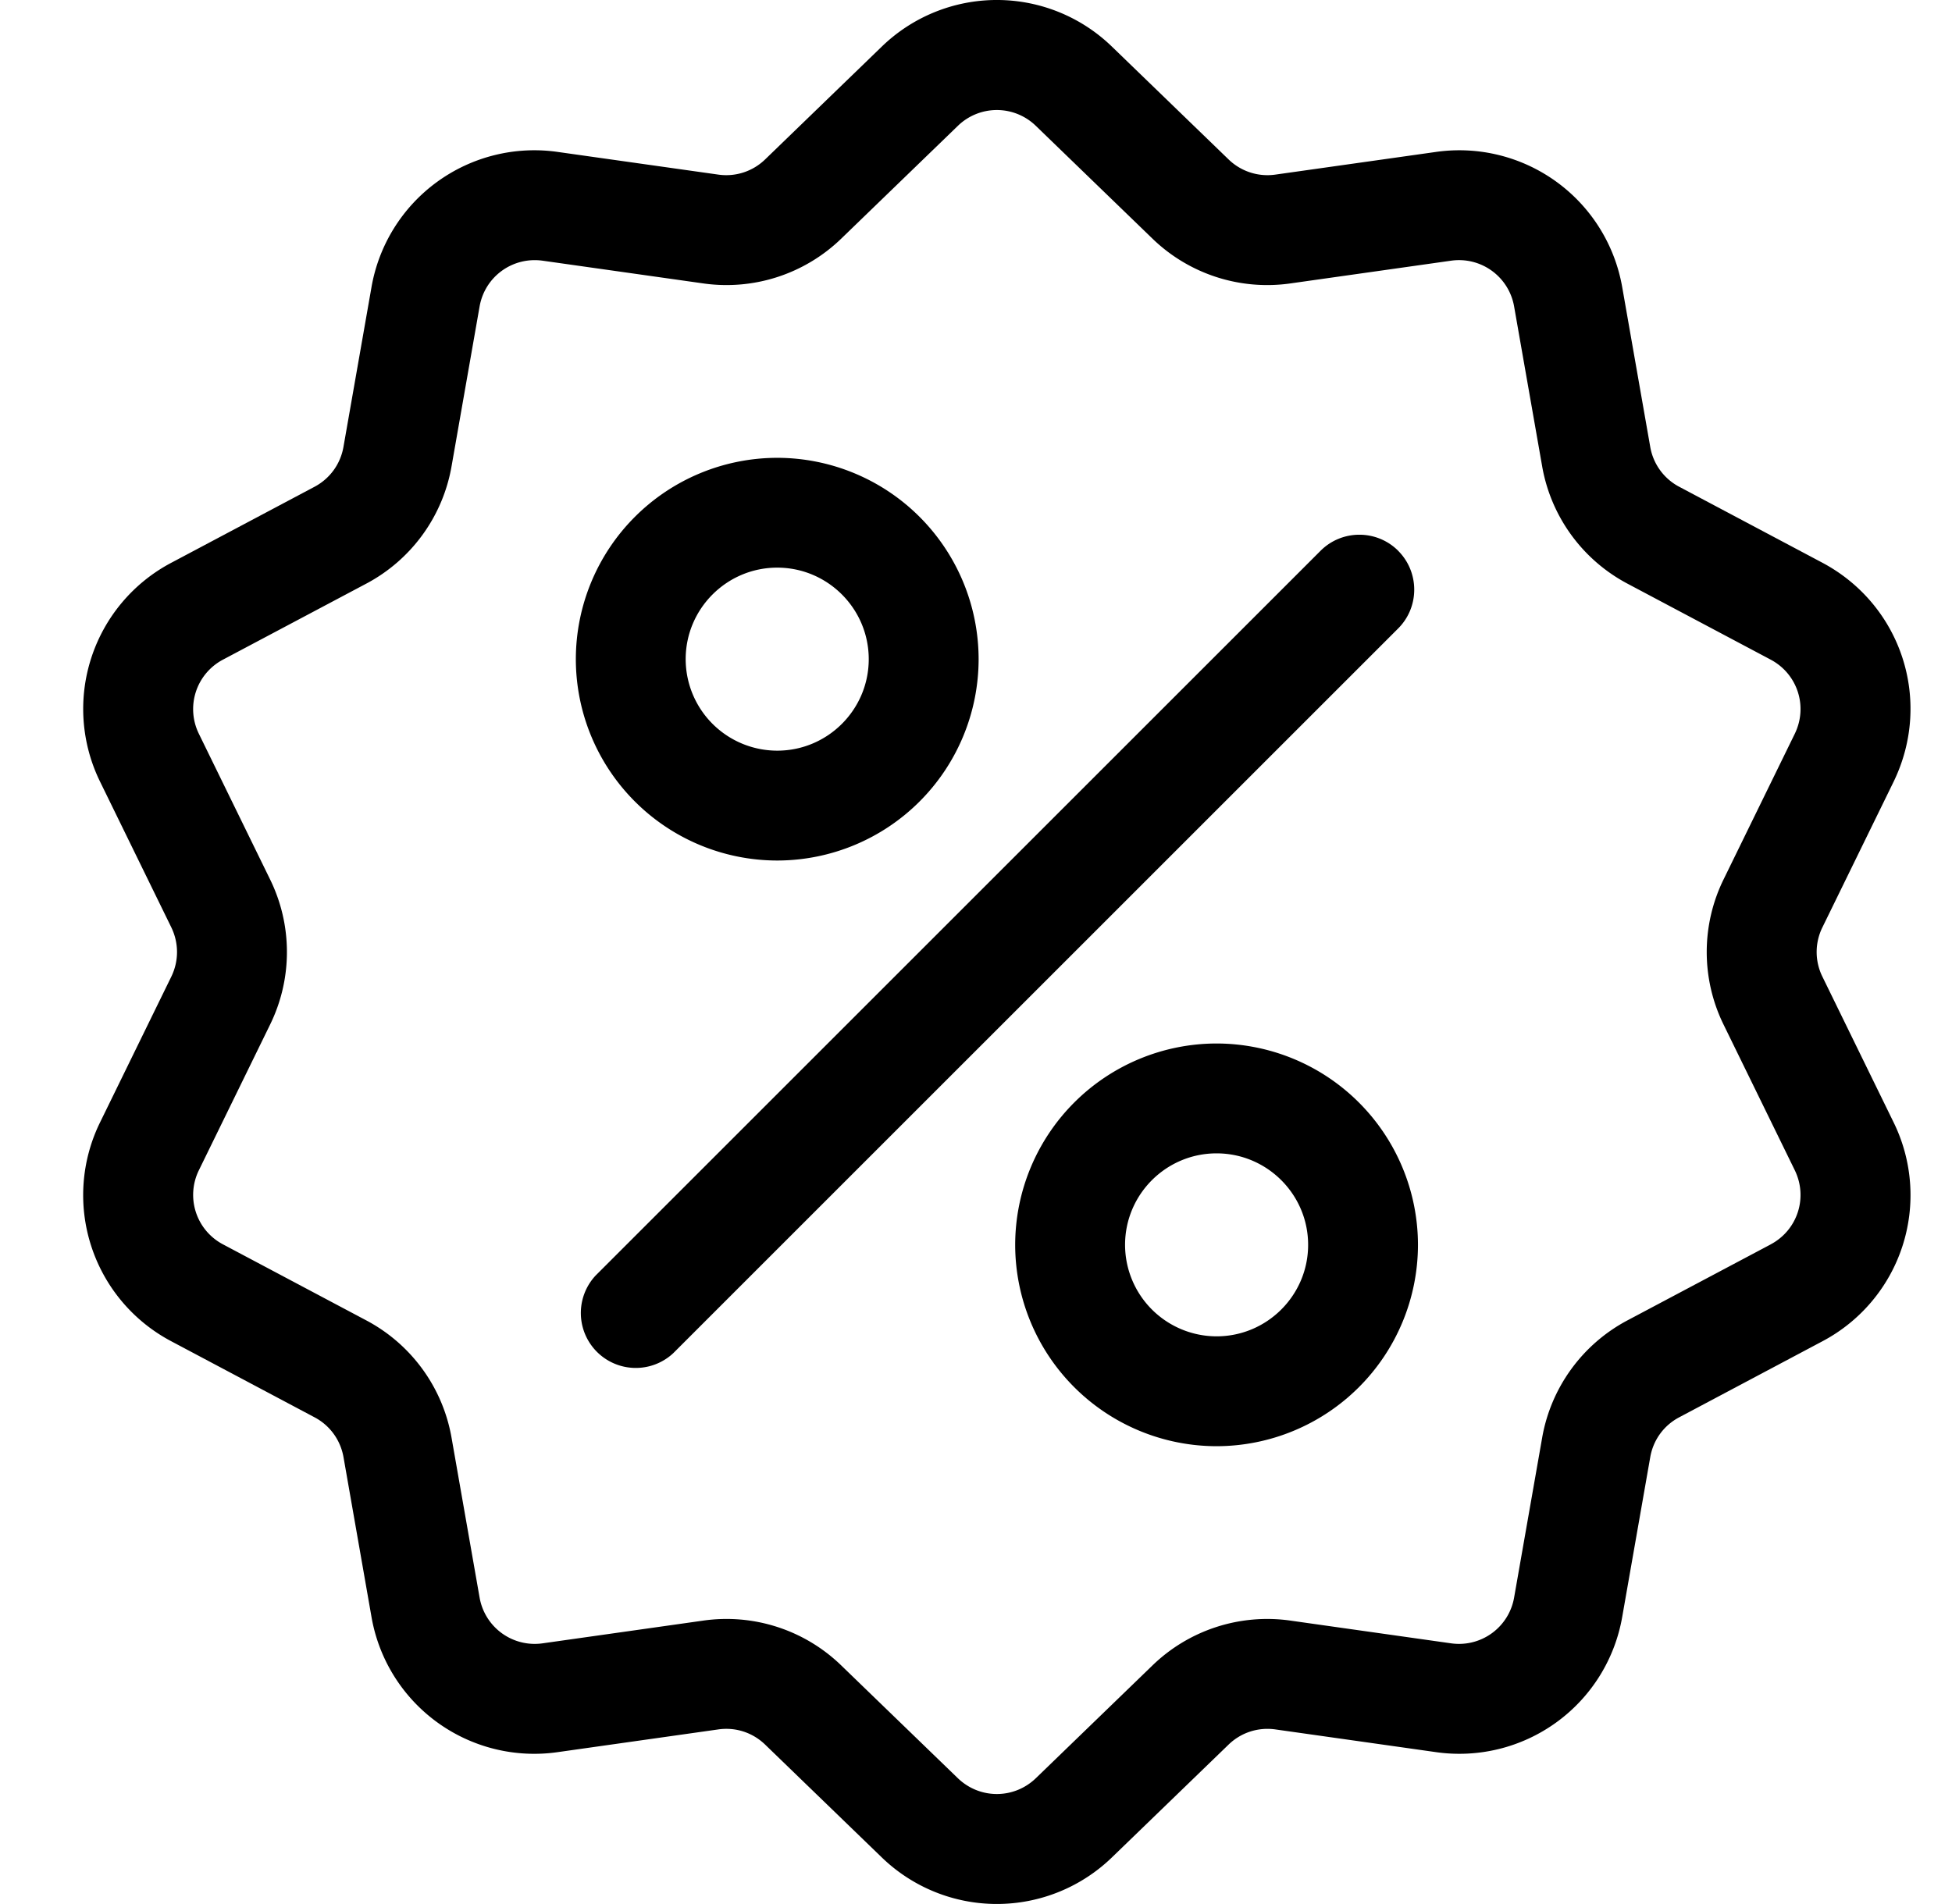 <svg xmlns="http://www.w3.org/2000/svg" width="41" height="40" fill="none"><g fill="#000" clip-path="url(#a)"><path d="M38.278 20.518a1.172 1.172 0 0 1 0-1.036l1.492-3.052c.83-1.7.173-3.724-1.498-4.611l-3-1.592a1.172 1.172 0 0 1-.61-.838l-.587-3.346a3.473 3.473 0 0 0-3.922-2.85l-3.364.475a1.172 1.172 0 0 1-.985-.32L23.362.986a3.472 3.472 0 0 0-4.848 0l-2.442 2.362a1.173 1.173 0 0 1-.985.32l-3.364-.475a3.472 3.472 0 0 0-3.922 2.85l-.587 3.346c-.063.36-.285.666-.609.838l-3 1.592a3.473 3.473 0 0 0-1.499 4.611l1.492 3.052c.16.33.16.707 0 1.036L2.106 23.57a3.472 3.472 0 0 0 1.498 4.611l3.001 1.593c.324.171.546.477.61.838l.586 3.346a3.47 3.47 0 0 0 3.922 2.85l3.364-.476c.363-.052.722.065.985.32l2.442 2.362a3.475 3.475 0 0 0 4.848 0l2.442-2.362c.263-.255.622-.371.985-.32l3.364.476a3.472 3.472 0 0 0 3.922-2.85l.587-3.346c.063-.361.285-.667.61-.838l3-1.593a3.472 3.472 0 0 0 1.498-4.61l-1.492-3.053Zm-1.087 5.625-3.001 1.592a3.465 3.465 0 0 0-1.8 2.478l-.587 3.346a1.175 1.175 0 0 1-1.327.964l-3.364-.476a3.464 3.464 0 0 0-2.912.947l-2.442 2.362c-.46.444-1.18.444-1.64 0l-2.442-2.362a3.461 3.461 0 0 0-2.912-.947l-3.364.476a1.175 1.175 0 0 1-1.327-.964l-.587-3.346a3.464 3.464 0 0 0-1.8-2.478l-3-1.592a1.175 1.175 0 0 1-.508-1.56l1.492-3.052a3.465 3.465 0 0 0 0-3.062l-1.492-3.052a1.175 1.175 0 0 1 .507-1.56l3.001-1.592a3.465 3.465 0 0 0 1.8-2.478l.587-3.346c.11-.63.693-1.053 1.327-.964l3.364.476a3.465 3.465 0 0 0 2.912-.946l2.442-2.362a1.175 1.175 0 0 1 1.64 0L24.2 5.007a3.464 3.464 0 0 0 2.912.946l3.364-.476a1.175 1.175 0 0 1 1.327.964l.587 3.346a3.464 3.464 0 0 0 1.8 2.478l3 1.592c.566.3.788.985.507 1.56l-1.492 3.052a3.465 3.465 0 0 0 0 3.062l1.492 3.052c.281.575.059 1.26-.507 1.56Z"/><path d="M29.368 11.571c-.45-.45-1.181-.45-1.631 0L12.51 26.797a1.154 1.154 0 0 0 1.631 1.631l15.226-15.225c.45-.45.45-1.181 0-1.632ZM16.325 9.618a4.234 4.234 0 0 0-4.23 4.23 4.234 4.234 0 0 0 4.23 4.23 4.234 4.234 0 0 0 4.23-4.23 4.234 4.234 0 0 0-4.23-4.23Zm0 6.152a1.925 1.925 0 0 1-1.923-1.922c0-1.06.863-1.923 1.923-1.923s1.922.863 1.922 1.923-.862 1.922-1.922 1.922ZM25.553 21.922a4.234 4.234 0 0 0-4.23 4.23 4.234 4.234 0 0 0 4.23 4.23 4.234 4.234 0 0 0 4.23-4.23 4.234 4.234 0 0 0-4.23-4.23Zm0 6.152a1.925 1.925 0 0 1-1.922-1.922c0-1.06.862-1.922 1.922-1.922s1.923.862 1.923 1.922-.863 1.922-1.923 1.922Z"/></g><defs><clipPath id="a"><path fill="#fff" d="M.939 0h40v40h-40z"/></clipPath></defs></svg>